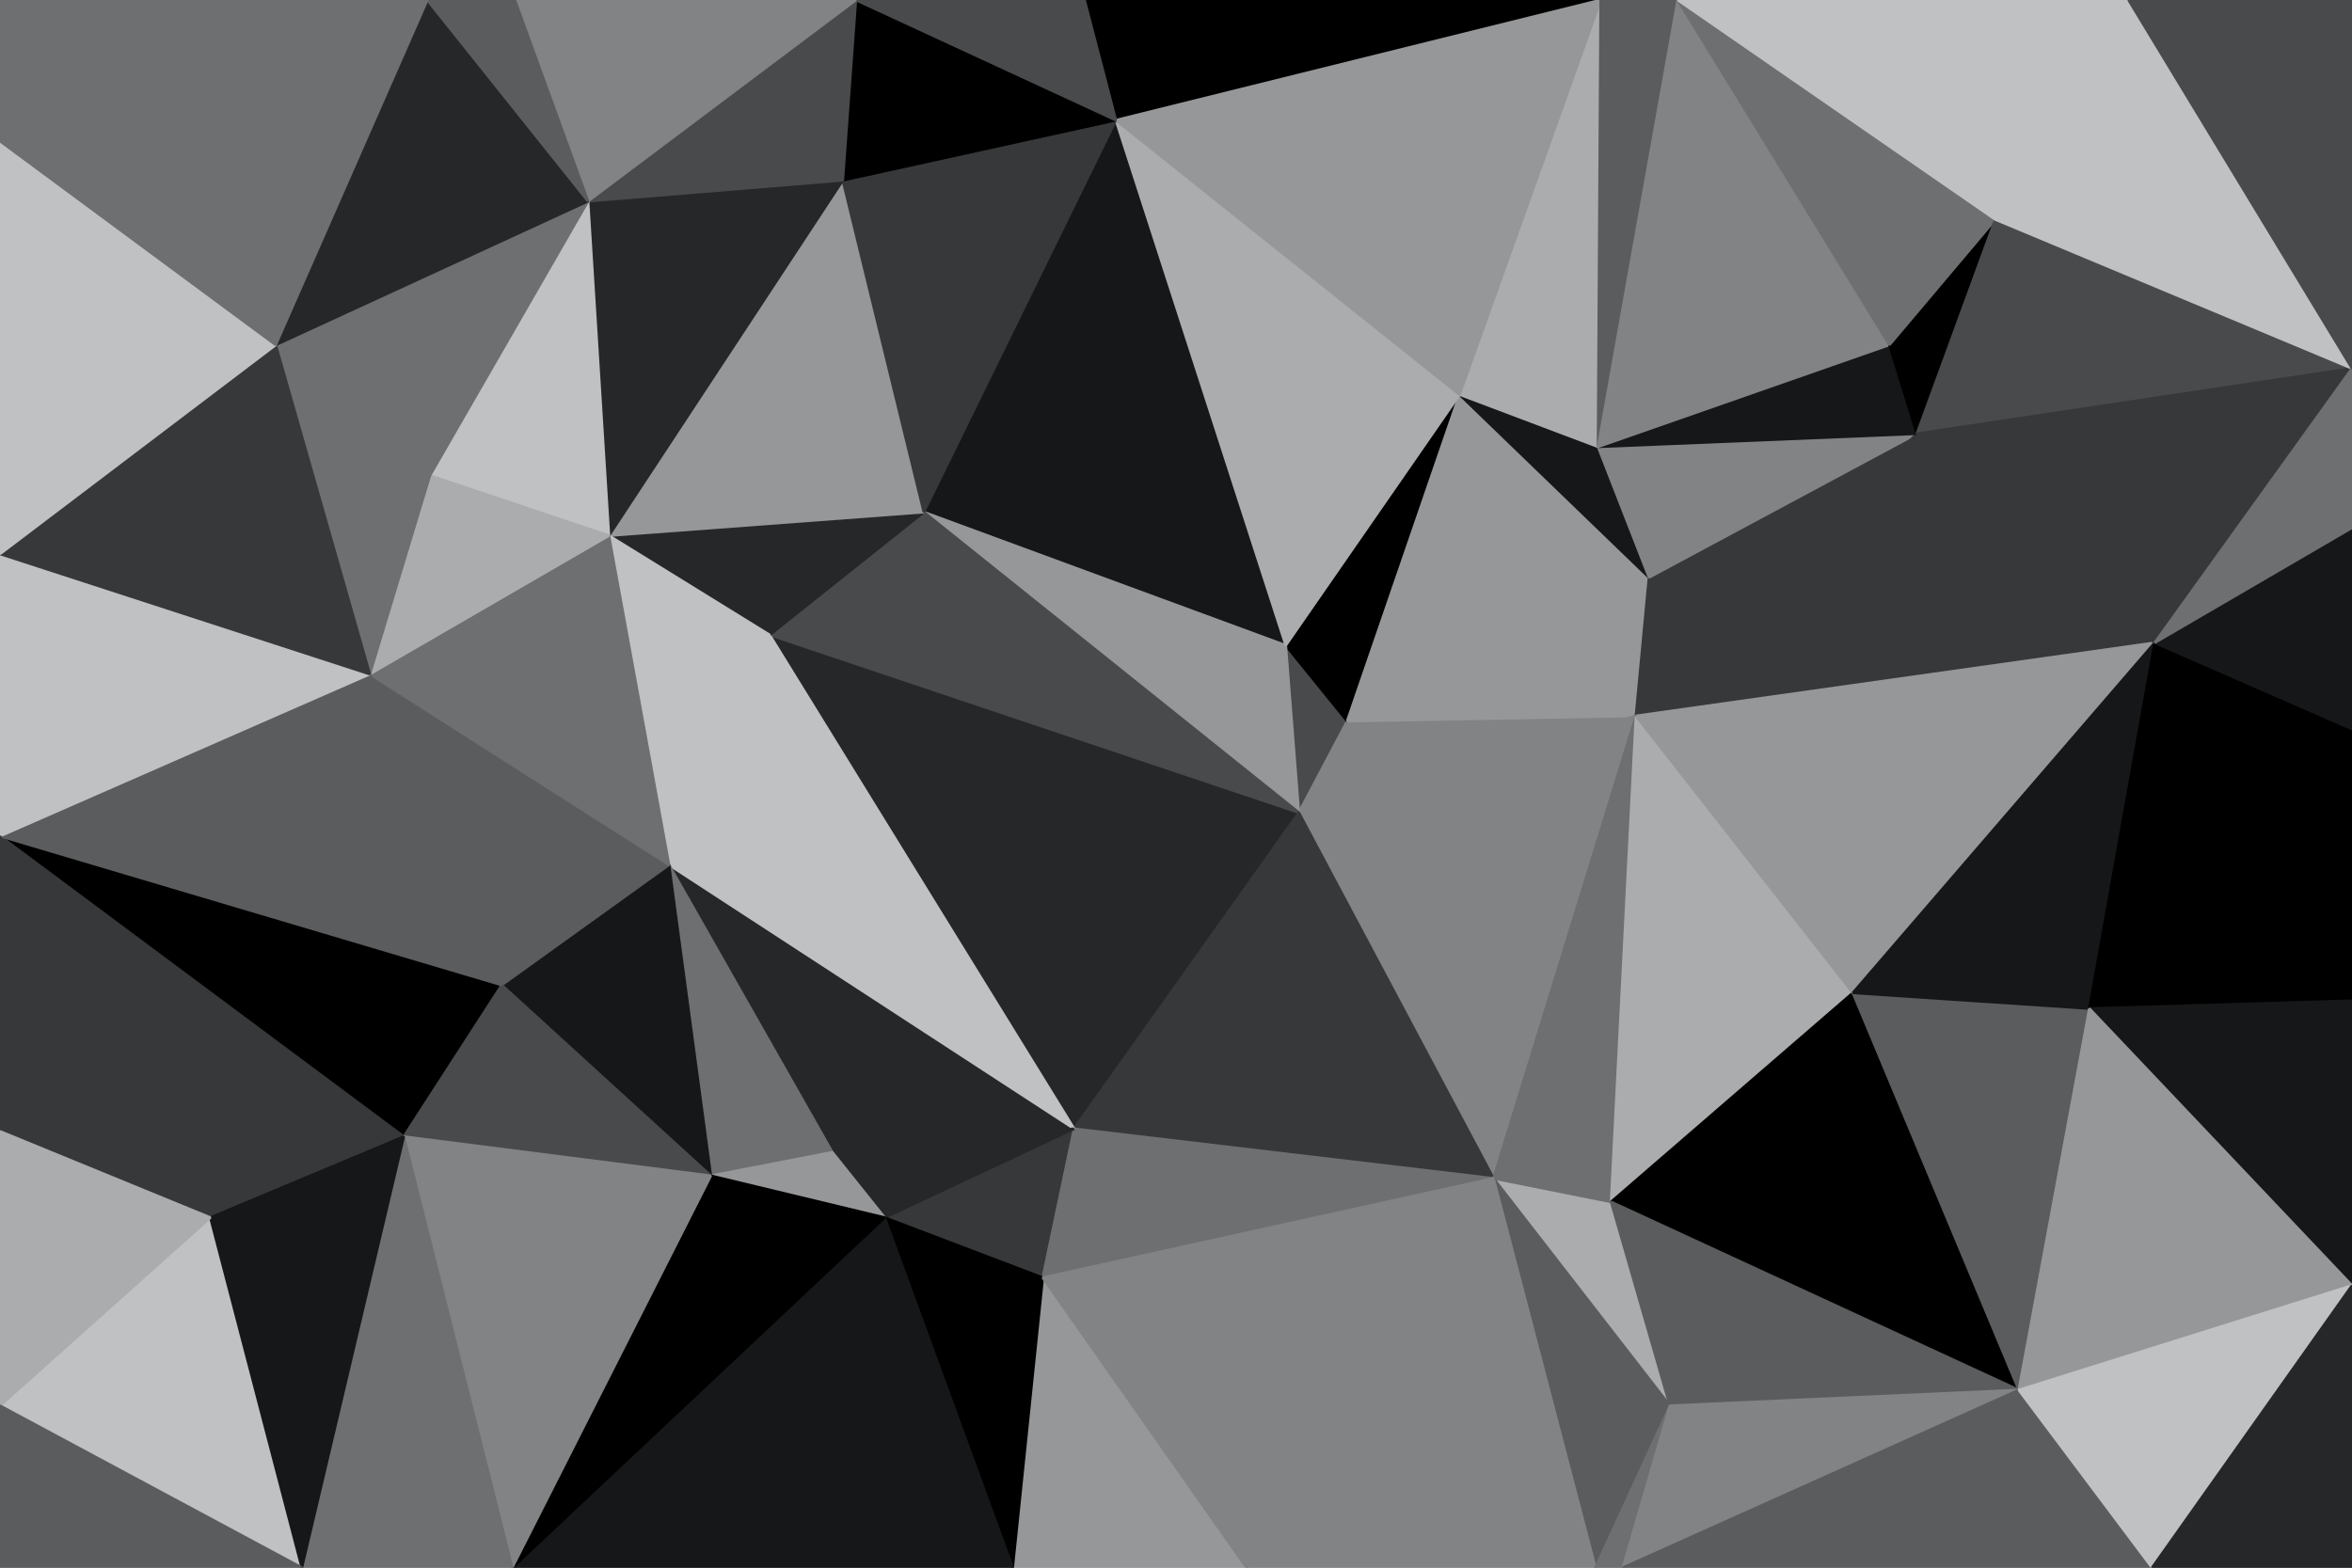 <svg id="visual" viewBox="0 0 900 600" width="900" height="600" xmlns="http://www.w3.org/2000/svg" xmlns:xlink="http://www.w3.org/1999/xlink" version="1.1"><g stroke-width="1" stroke-linejoin="bevel"><path d="M497 311L515.5 276L492 247Z" fill="#494a4b" stroke="#494a4b"></path><path d="M497 311L626 274L515.5 276Z" fill="#828384" stroke="#828384"></path><path d="M515.5 276L558.5 151L492 247Z" fill="#000000" stroke="#000000"></path><path d="M631 221L558.5 151L515.5 276Z" fill="#969798" stroke="#969798"></path><path d="M427 46L353.5 196L492 247Z" fill="#161718" stroke="#161718"></path><path d="M492 247L353.5 196L497 311Z" fill="#969798" stroke="#969798"></path><path d="M626 274L631 221L515.5 276Z" fill="#969798" stroke="#969798"></path><path d="M294.5 243L411 432L497 311Z" fill="#262728" stroke="#262728"></path><path d="M497 311L571.5 451L626 274Z" fill="#828384" stroke="#828384"></path><path d="M631 221L611.5 171L558.5 151Z" fill="#161718" stroke="#161718"></path><path d="M353.5 196L294.5 243L497 311Z" fill="#494a4b" stroke="#494a4b"></path><path d="M411 432L571.5 451L497 311Z" fill="#373839" stroke="#373839"></path><path d="M338.5 466L399 489L411 432Z" fill="#373839" stroke="#373839"></path><path d="M411 432L399 489L571.5 451Z" fill="#6e6f70" stroke="#6e6f70"></path><path d="M639 538L616.5 460L571.5 451Z" fill="#abacad" stroke="#abacad"></path><path d="M571.5 451L616.5 460L626 274Z" fill="#6e6f70" stroke="#6e6f70"></path><path d="M626 274L733.5 166L631 221Z" fill="#373839" stroke="#373839"></path><path d="M256 331L318.5 441L411 432Z" fill="#262728" stroke="#262728"></path><path d="M294.5 243L256 331L411 432Z" fill="#c0c1c2" stroke="#c0c1c2"></path><path d="M318.5 441L338.5 466L411 432Z" fill="#262728" stroke="#262728"></path><path d="M415 0L427 46L612.5 0Z" fill="#000000" stroke="#000000"></path><path d="M558.5 151L427 46L492 247Z" fill="#abacad" stroke="#abacad"></path><path d="M353.5 196L233 205L294.5 243Z" fill="#262728" stroke="#262728"></path><path d="M616.5 460L709 380L626 274Z" fill="#abacad" stroke="#abacad"></path><path d="M631 221L733.5 166L611.5 171Z" fill="#828384" stroke="#828384"></path><path d="M322.5 69L233 205L353.5 196Z" fill="#969798" stroke="#969798"></path><path d="M294.5 243L233 205L256 331Z" fill="#c0c1c2" stroke="#c0c1c2"></path><path d="M427 46L322.5 69L353.5 196Z" fill="#373839" stroke="#373839"></path><path d="M256 331L272 450L318.5 441Z" fill="#6e6f70" stroke="#6e6f70"></path><path d="M318.5 441L272 450L338.5 466Z" fill="#969798" stroke="#969798"></path><path d="M387.5 600L477 600L399 489Z" fill="#969798" stroke="#969798"></path><path d="M192 377L272 450L256 331Z" fill="#161718" stroke="#161718"></path><path d="M824.5 246L733.5 166L626 274Z" fill="#373839" stroke="#373839"></path><path d="M611.5 171L612.5 0L558.5 151Z" fill="#abacad" stroke="#abacad"></path><path d="M733.5 166L723 132L611.5 171Z" fill="#161718" stroke="#161718"></path><path d="M612.5 0L427 46L558.5 151Z" fill="#969798" stroke="#969798"></path><path d="M427 46L327.5 0L322.5 69Z" fill="#000000" stroke="#000000"></path><path d="M610.5 600L639 538L571.5 451Z" fill="#5b5c5d" stroke="#5b5c5d"></path><path d="M616.5 460L772.5 532L709 380Z" fill="#000000" stroke="#000000"></path><path d="M141.5 258L192 377L256 331Z" fill="#5b5c5d" stroke="#5b5c5d"></path><path d="M642 0L612.5 0L611.5 171Z" fill="#5b5c5d" stroke="#5b5c5d"></path><path d="M415 0L327.5 0L427 46Z" fill="#494a4b" stroke="#494a4b"></path><path d="M322.5 69L225 77L233 205Z" fill="#262728" stroke="#262728"></path><path d="M387.5 600L399 489L338.5 466Z" fill="#000000" stroke="#000000"></path><path d="M399 489L477 600L571.5 451Z" fill="#828384" stroke="#828384"></path><path d="M723 132L642 0L611.5 171Z" fill="#828384" stroke="#828384"></path><path d="M327.5 0L225 77L322.5 69Z" fill="#494a4b" stroke="#494a4b"></path><path d="M233 205L141.5 258L256 331Z" fill="#6e6f70" stroke="#6e6f70"></path><path d="M225 77L164.5 182L233 205Z" fill="#c0c1c2" stroke="#c0c1c2"></path><path d="M196 600L387.5 600L338.5 466Z" fill="#161718" stroke="#161718"></path><path d="M196 600L338.5 466L272 450Z" fill="#000000" stroke="#000000"></path><path d="M772.5 532L799.5 386L709 380Z" fill="#5b5c5d" stroke="#5b5c5d"></path><path d="M709 380L824.5 246L626 274Z" fill="#969798" stroke="#969798"></path><path d="M164.5 182L141.5 258L233 205Z" fill="#abacad" stroke="#abacad"></path><path d="M733.5 166L763.5 84L723 132Z" fill="#000000" stroke="#000000"></path><path d="M723 132L763.5 84L642 0Z" fill="#6e6f70" stroke="#6e6f70"></path><path d="M900 141L763.5 84L733.5 166Z" fill="#494a4b" stroke="#494a4b"></path><path d="M477 600L610.5 600L571.5 451Z" fill="#828384" stroke="#828384"></path><path d="M639 538L772.5 532L616.5 460Z" fill="#5b5c5d" stroke="#5b5c5d"></path><path d="M799.5 386L824.5 246L709 380Z" fill="#161718" stroke="#161718"></path><path d="M610.5 600L621 600L639 538Z" fill="#6e6f70" stroke="#6e6f70"></path><path d="M0 320L154.5 435L192 377Z" fill="#000000" stroke="#000000"></path><path d="M192 377L154.5 435L272 450Z" fill="#494a4b" stroke="#494a4b"></path><path d="M621 600L772.5 532L639 538Z" fill="#828384" stroke="#828384"></path><path d="M164.5 182L105.5 132L141.5 258Z" fill="#6e6f70" stroke="#6e6f70"></path><path d="M225 77L105.5 132L164.5 182Z" fill="#6e6f70" stroke="#6e6f70"></path><path d="M327.5 0L197 0L225 77Z" fill="#828384" stroke="#828384"></path><path d="M163.5 0L105.5 132L225 77Z" fill="#262728" stroke="#262728"></path><path d="M0 320L80.5 466L154.5 435Z" fill="#373839" stroke="#373839"></path><path d="M799.5 386L900 279L824.5 246Z" fill="#000000" stroke="#000000"></path><path d="M824.5 246L900 141L733.5 166Z" fill="#373839" stroke="#373839"></path><path d="M900 383L900 279L799.5 386Z" fill="#000000" stroke="#000000"></path><path d="M197 0L163.5 0L225 77Z" fill="#5b5c5d" stroke="#5b5c5d"></path><path d="M900 279L900 202L824.5 246Z" fill="#161718" stroke="#161718"></path><path d="M154.5 435L196 600L272 450Z" fill="#828384" stroke="#828384"></path><path d="M900 492L900 383L799.5 386Z" fill="#161718" stroke="#161718"></path><path d="M900 141L814.5 0L763.5 84Z" fill="#c0c1c2" stroke="#c0c1c2"></path><path d="M763.5 84L814.5 0L642 0Z" fill="#c0c1c2" stroke="#c0c1c2"></path><path d="M0 320L192 377L141.5 258Z" fill="#5b5c5d" stroke="#5b5c5d"></path><path d="M154.5 435L115.5 600L196 600Z" fill="#6e6f70" stroke="#6e6f70"></path><path d="M900 202L900 141L824.5 246Z" fill="#6e6f70" stroke="#6e6f70"></path><path d="M621 600L823.5 600L772.5 532Z" fill="#5b5c5d" stroke="#5b5c5d"></path><path d="M772.5 532L900 492L799.5 386Z" fill="#969798" stroke="#969798"></path><path d="M823.5 600L900 492L772.5 532Z" fill="#c0c1c2" stroke="#c0c1c2"></path><path d="M0 212L0 320L141.5 258Z" fill="#c0c1c2" stroke="#c0c1c2"></path><path d="M0 212L141.5 258L105.5 132Z" fill="#373839" stroke="#373839"></path><path d="M0 538L115.5 600L80.5 466Z" fill="#c0c1c2" stroke="#c0c1c2"></path><path d="M80.5 466L115.5 600L154.5 435Z" fill="#161718" stroke="#161718"></path><path d="M0 54L0 212L105.5 132Z" fill="#c0c1c2" stroke="#c0c1c2"></path><path d="M900 141L900 0L814.5 0Z" fill="#494a4b" stroke="#494a4b"></path><path d="M0 320L0 433L80.5 466Z" fill="#373839" stroke="#373839"></path><path d="M823.5 600L900 600L900 492Z" fill="#262728" stroke="#262728"></path><path d="M163.5 0L0 54L105.5 132Z" fill="#6e6f70" stroke="#6e6f70"></path><path d="M0 433L0 538L80.5 466Z" fill="#abacad" stroke="#abacad"></path><path d="M163.5 0L0 0L0 54Z" fill="#6e6f70" stroke="#6e6f70"></path><path d="M0 538L0 600L115.5 600Z" fill="#5b5c5d" stroke="#5b5c5d"></path></g></svg>